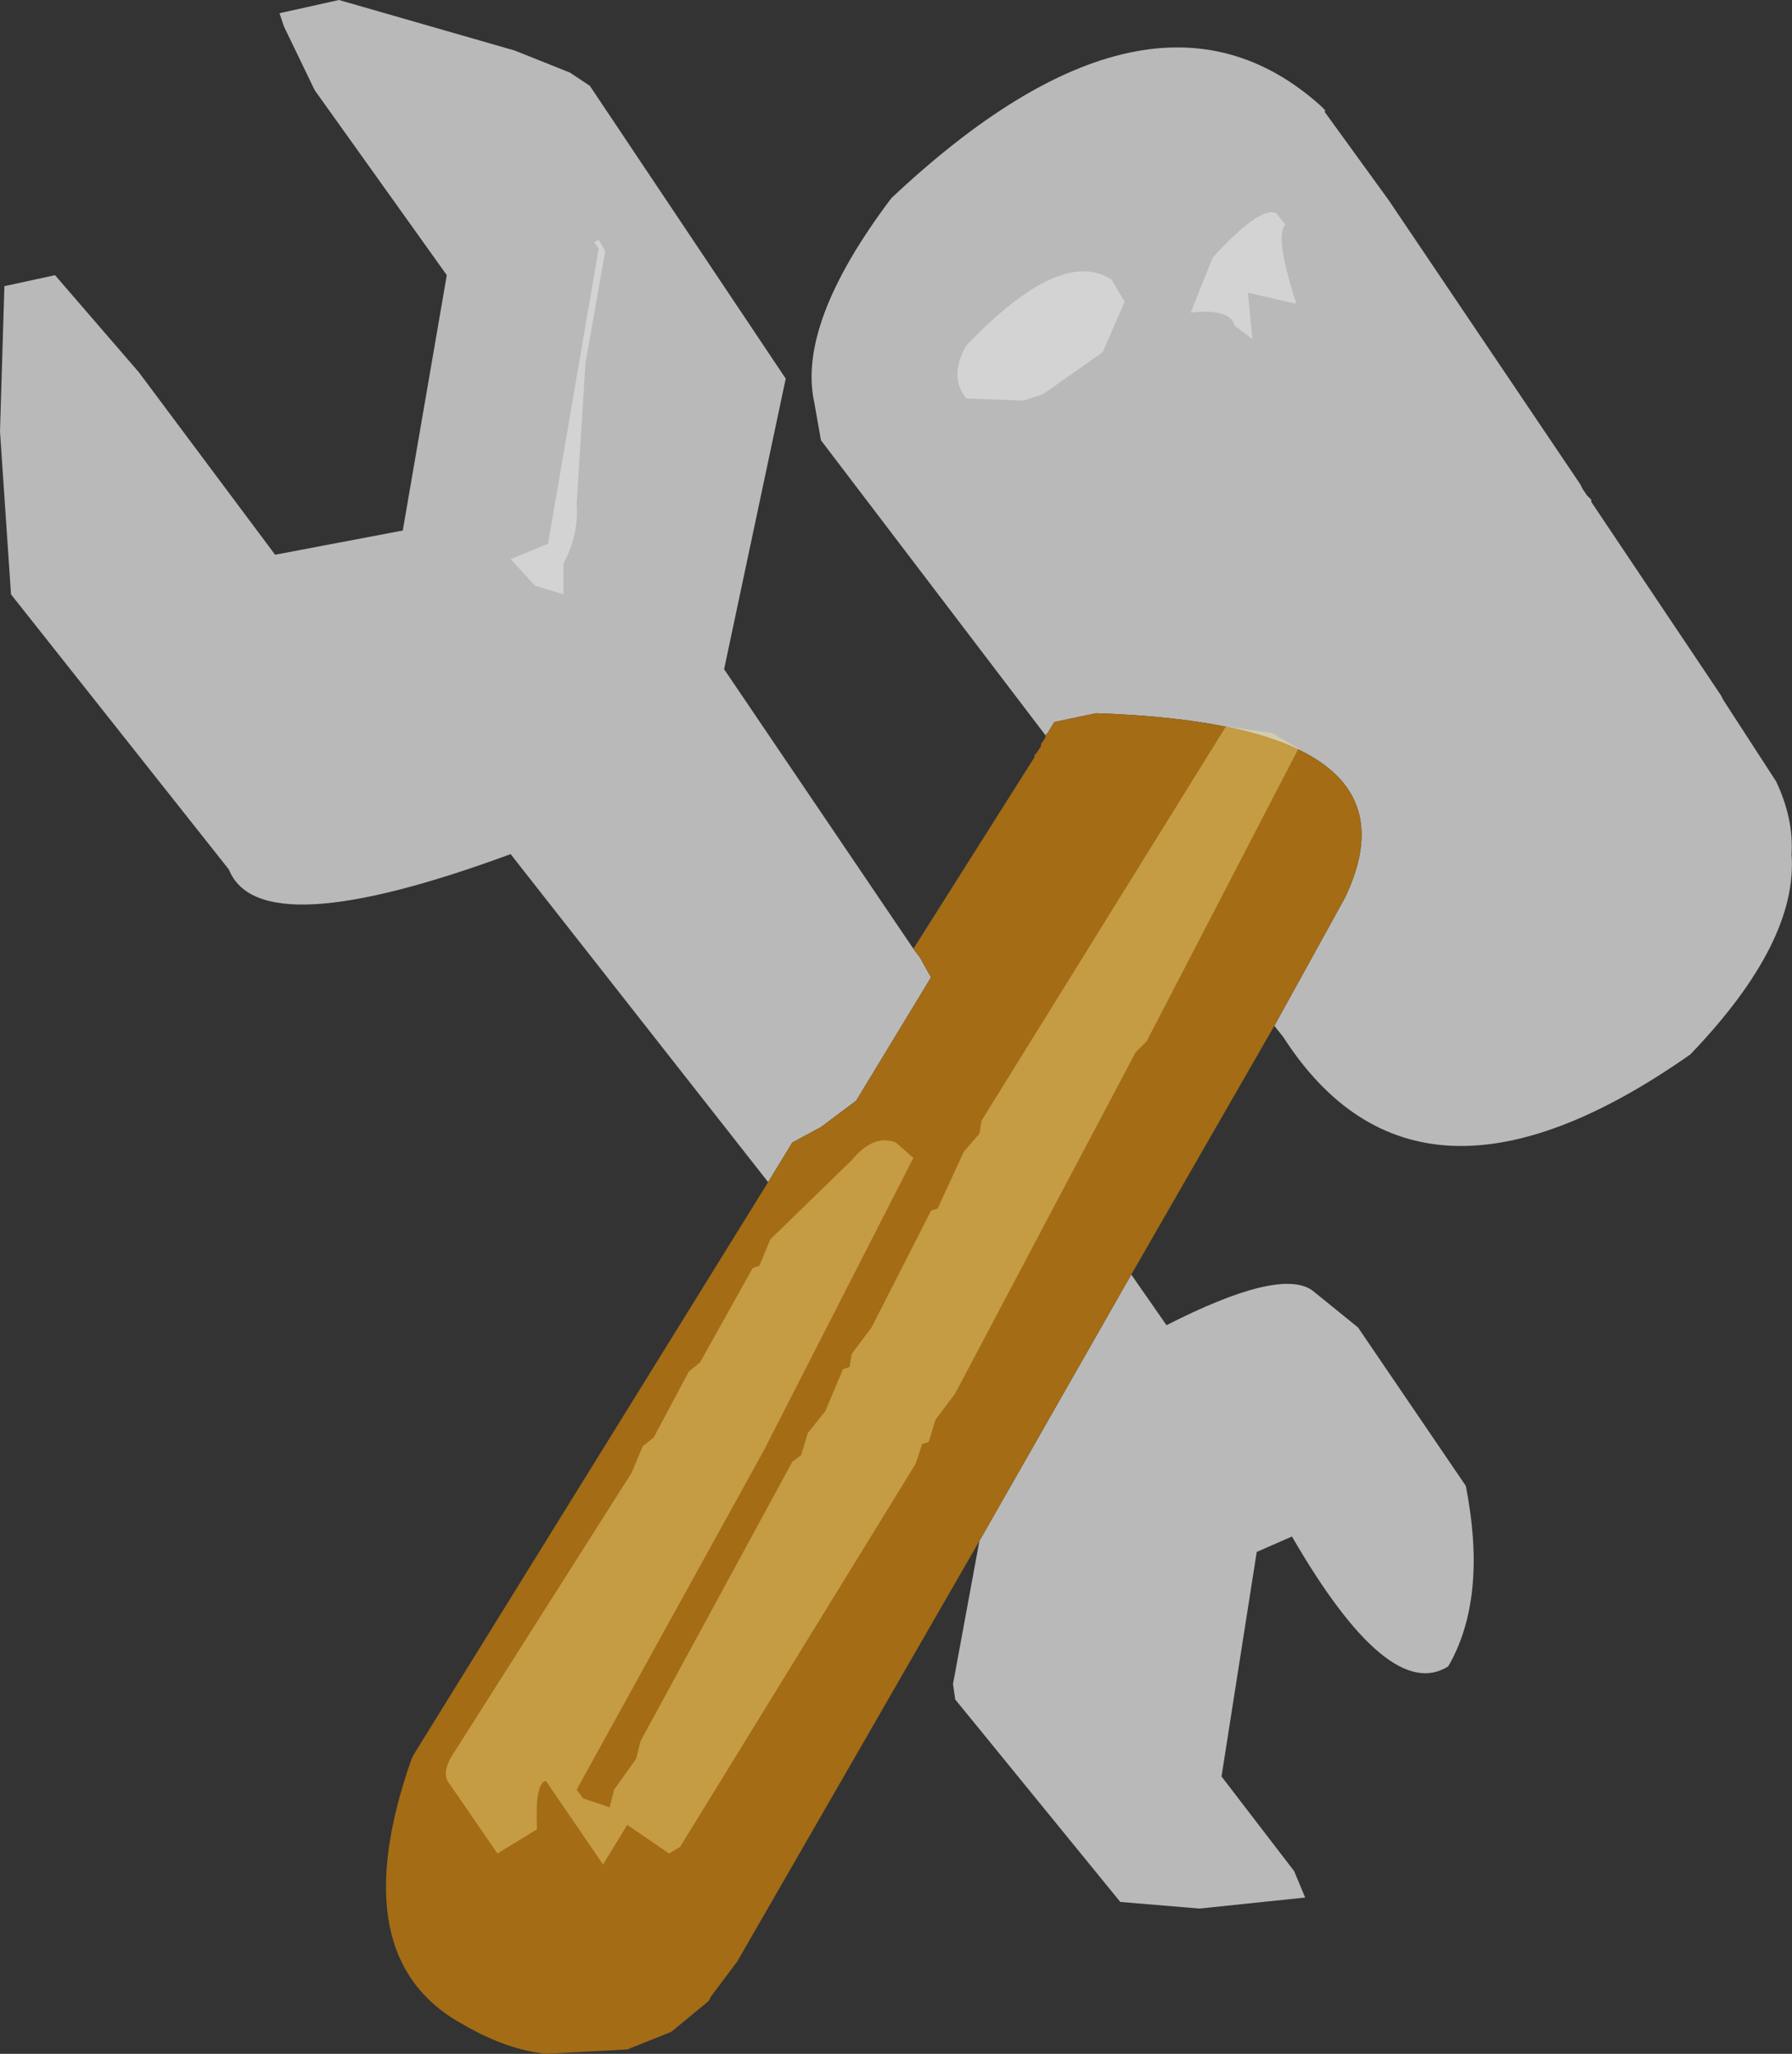 <?xml version="1.0" encoding="UTF-8" standalone="no"?>
<svg xmlns:ffdec="https://www.free-decompiler.com/flash" xmlns:xlink="http://www.w3.org/1999/xlink" ffdec:objectType="shape" height="233.25px" width="203.55px" xmlns="http://www.w3.org/2000/svg">
  <rect width="100%" height="100%" fill="#333333" stroke="none"/>
  <g transform="matrix(1.0, 0.0, 0.0, 1.0, 116.5, 130.25)">
    <path d="M2.25 -46.75 L-23.25 -80.25 -24.0 -84.5 Q-26.0 -93.5 -15.25 -107.75 14.25 -135.5 33.5 -118.25 L34.0 -117.75 34.0 -117.5 41.25 -107.5 63.0 -75.25 63.25 -74.75 63.75 -74.0 64.25 -73.5 64.25 -73.25 79.0 -51.25 79.25 -50.75 85.25 -41.5 Q87.25 -37.25 87.0 -33.25 87.75 -23.25 75.5 -10.5 44.5 11.25 29.25 -12.5 L28.25 -13.75 36.25 -28.25 Q45.75 -48.0 8.0 -49.25 L3.25 -48.25 2.5 -47.0 2.25 -46.75 M12.0 14.5 L16.0 20.25 Q28.75 13.75 32.5 16.25 L37.75 20.5 50.0 38.5 Q52.5 51.25 48.0 59.0 41.25 63.25 30.25 44.25 L26.25 46.0 22.25 71.5 30.5 82.25 31.75 85.25 19.75 86.5 10.75 85.75 -8.0 62.75 -8.25 61.0 -5.25 44.75 12.0 14.5 M-29.25 4.0 L-58.5 -33.25 Q-87.0 -22.75 -90.5 -31.5 L-115.25 -62.75 -116.5 -81.25 -116.0 -97.75 -110.25 -99.0 -100.75 -88.0 -85.25 -67.25 -70.75 -70.0 -65.75 -99.0 -80.75 -120.0 -84.25 -127.25 -84.75 -128.75 -78.0 -130.25 -58.0 -124.5 -51.75 -122.0 -49.5 -120.5 -27.25 -87.25 -34.25 -54.25 -12.75 -22.5 -12.0 -21.5 -10.75 -19.25 -19.25 -5.25 -23.25 -2.25 -26.5 -0.5 -29.25 4.0" fill="#b9b9b9" fill-rule="evenodd" stroke="none"/>
    <path d="M28.25 -13.75 L12.0 14.5 -5.25 44.75 -32.75 92.5 -35.75 96.5 -36.0 97.0 -40.25 100.5 -45.25 102.5 -54.5 103.0 Q-59.0 102.5 -63.75 99.75 -77.75 92.25 -69.75 69.5 L-69.5 69.0 -29.25 4.0 -26.5 -0.5 -23.25 -2.25 -19.25 -5.25 -10.75 -19.25 -12.0 -21.5 -12.75 -22.5 1.0 -44.25 1.0 -44.5 1.25 -44.75 1.75 -45.5 1.75 -45.75 2.25 -46.5 2.25 -46.75 2.5 -47.0 3.25 -48.25 8.0 -49.25 Q45.75 -48.0 36.25 -28.25 L28.25 -13.75" fill="#a36c15" fill-rule="evenodd" stroke="none"/>
    <path d="M29.5 -104.75 Q28.25 -103.5 30.75 -95.75 L25.25 -97.0 25.75 -91.75 23.75 -93.25 Q23.25 -95.25 18.75 -94.75 L21.25 -101.0 Q26.75 -107.0 28.5 -106.0 L29.5 -104.75 M-0.25 -84.75 L-6.75 -85.0 Q-8.75 -87.5 -6.75 -91.0 4.0 -102.25 9.75 -98.5 L11.25 -96.0 8.75 -90.25 2.0 -85.5 -0.25 -84.75 M-47.75 -101.75 L-50.0 -89.0 -51.0 -73.0 Q-50.75 -69.5 -52.5 -66.25 L-52.5 -62.75 -55.75 -63.75 -58.5 -66.75 -54.25 -68.5 -48.5 -102.0 -49.0 -102.75 -48.5 -103.0 -47.75 -101.75" fill="#ffffff" fill-opacity="0.369" fill-rule="evenodd" stroke="none"/>
    <path d="M22.75 -47.75 L28.0 -47.0 31.0 -45.25 13.75 -12.0 12.5 -10.75 -8.0 28.0 -10.25 31.0 -11.0 33.5 -11.75 33.75 -12.5 36.0 -39.25 79.5 -40.5 80.25 -45.25 77.0 -48.0 81.5 -54.5 72.0 Q-55.75 72.25 -55.5 77.5 L-60.0 80.25 -65.5 72.25 Q-66.5 71.0 -64.75 68.5 L-44.75 37.0 -43.5 34.0 -42.25 33.0 -38.25 25.5 -37.0 24.5 -31.0 13.75 -30.25 13.5 -29.0 10.5 -19.75 1.5 Q-17.25 -1.5 -14.75 -0.5 L-12.75 1.25 -29.75 34.5 -51.0 73.0 -50.25 74.0 -47.25 75.0 -46.75 73.0 -44.25 69.5 -43.75 67.5 -26.5 35.75 -25.5 35.0 -24.75 32.5 -22.75 30.0 -20.75 25.25 -20.0 25.0 -19.75 23.5 -17.5 20.5 -10.75 7.25 -10.0 7.0 -7.0 0.5 -5.25 -1.5 -5.0 -3.0 22.75 -47.75" fill="#ffec95" fill-opacity="0.369" fill-rule="evenodd" stroke="none"/>
  </g>
</svg>
